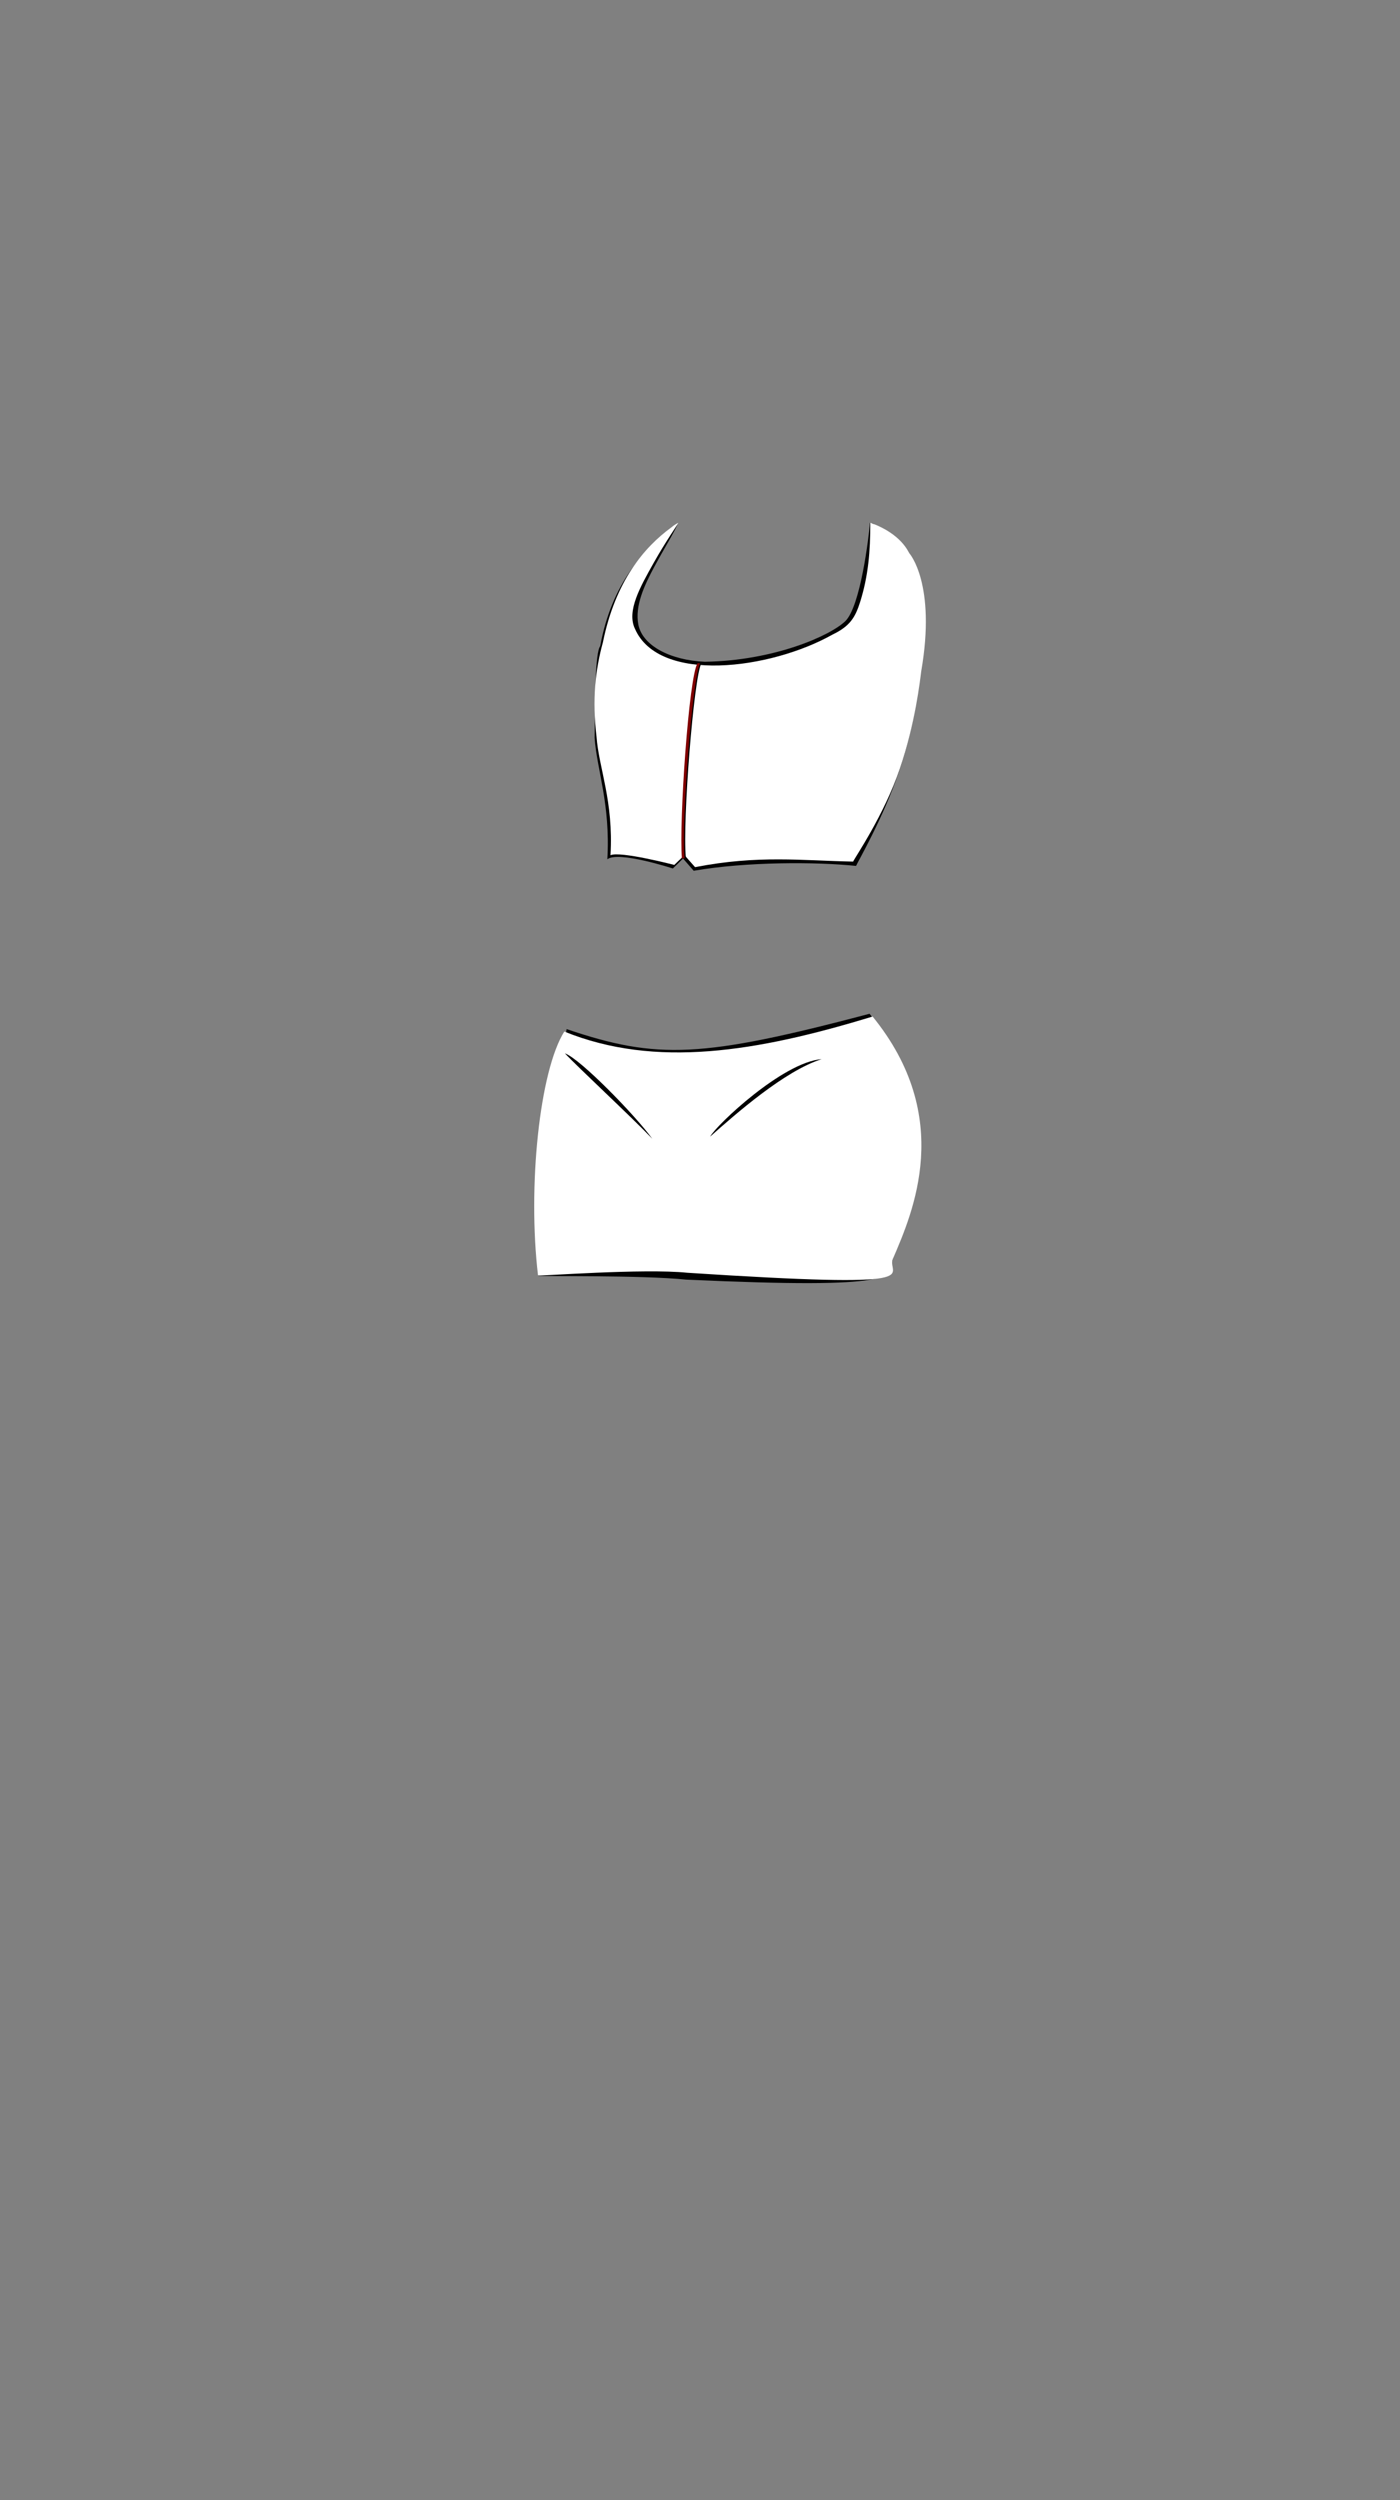 <svg viewBox="0 0 560 1e3"><rect x="0" y="0" width="560" height="1e3" fill="#808080" stroke="none"/><path id="path5061" d="m347.829 405.481c32.972 41.122 14.033 81.889 9.197 98.324-2.011 6.833 4.743 12.019-82.591 8.009-17.303-1.816-59.243-1.228-59.211-1.539 3.782-36.196 8.45-78.581 11.415-98.658 36.342 12.284 54.054 11.583 121.19-6.135zM242.935 343.69c1.283-22.057-4.196-35.803-5.089-48.565.176-15.425.205-34.212 2.238-36.689 4.625-25.406 17.905-39.287 29.153-47.16.149-.104.312-.188.445-.309.194-.175-.47-.235 1.522-1.71.024.079-.933 2.192-2.72 5.395-1.711 3.067-4.372 7.588-6.769 12.057-4.012 7.48-7.806 15.617-6.387 23.073 1.591 8.363 12.579 14.27 26.577 14.913 27.711-.429 50.101-10.374 56.192-16.221 6.071-5.827 9.419-33.573 9.889-39.362.262.068 1.179.256 1.426.378.0.0 22.633 21.139 18.89 59.105h-3e-5c-.48 3.768-2.354 21.048-8.621 39.716-6.318 18.819-16.664 36.546-17.256 38.031-16.007-1.652-43.585-1.736-64.948 1.939l-4.26-4.888-4.081 3.98s-21.869-7.142-26.199-3.683z" style="display:inline;fill-opacity:1;fill-rule:evenodd;fill:#000;opacity:1;stroke-dasharray:none;stroke-linecap:butt;stroke-linejoin:miter;stroke-miterlimit:4;stroke-opacity:1;stroke-width:0;stroke:#000"/><path id="path5063" d="m349.041 406.583c32.823 40.399 16.082 78.361 8.086 96.982-2.764 6.436 17.959 12.028-82.269 5.501-17.225-1.784-59.611 1.398-59.647 1.093-4.198-35.559.594-81.771 10.514-97.566 36.426 14.77 76.933 8.181 123.317-6.01zm-104.844-64.508c1.277-21.668-4.697-34.911-5.586-47.448-1.763-14.734-.533-26.419 2.548-37.696 4.994-24.558 16.544-38.018 27.193-45.848.117-.086.249-.154.351-.256.587-.592 2.323-1.612 2.621-1.708-.071.435-4.931 7.252-9.722 15.782-5.474 9.746-11.055 19.484-7.603 26.631 9.608 21.96 54.063 16.296 78.977 2.303 6.932-3.358 9.102-6.692 11.171-13.347 3.152-10.204 4.007-19.901 3.973-31.393.091.04.28.068.373.102 12.087 4.463 14.8 11.519 15.256 12.122.0.0 10.831 12.073 4.729 47.246h-3e-5c-.478 3.702-2.343 20.678-8.582 39.017-6.29 18.488-18.054 35.579-18.644 37.037-20.686-.407-37.869-2.703-63.226 2.219l-4.241-4.802-4.063 3.91s-21.854-5.667-25.523-3.87z" style="display:inline;fill-opacity:1;fill-rule:evenodd;fill:#fff;opacity:1;stroke-dasharray:none;stroke-linecap:butt;stroke-linejoin:miter;stroke-miterlimit:4;stroke-opacity:1;stroke-width:0;stroke:#000"/><path id="path5068" class="shadow" d="m328.657 423.627c-15.479 1.191-42.037 26.26-44.609 30.996 10.3-9.141 29.76-26.285 44.609-30.996z"/><path id="path5070" class="shadow" d="m260.915 455.475c-6.817-9.416-28.83-31.993-34.938-34.152 5.054 5.441 26.52 25.351 34.938 34.152z"/><path style="display:inline;fill-opacity:1;fill:#000;opacity:1;stroke-dasharray:none;stroke-linecap:butt;stroke-linejoin:miter;stroke-miterlimit:4;stroke-opacity:1;stroke-width:0;stroke:#000" d="m273.069 343.114c-1.193-14.587 2.973-72.667 6.473-77.766.0.0.983.039.986.021-2.99 5.317-7.588 63.15-6.187 77.634z" id="path3206-4-8-8"/><path style="display:inline;fill-opacity:1;fill:maroon;opacity:1;stroke-dasharray:none;stroke-linecap:butt;stroke-linejoin:miter;stroke-miterlimit:4;stroke-opacity:1;stroke-width:0;stroke:#000" d="m272.765 343.352c-1.193-14.587 2.786-73.026 6.286-78.126.0.0.972.127.975.11-2.99 5.317-7.577 63.452-6.176 77.936z" id="path3235-2-4-2"/></svg>
